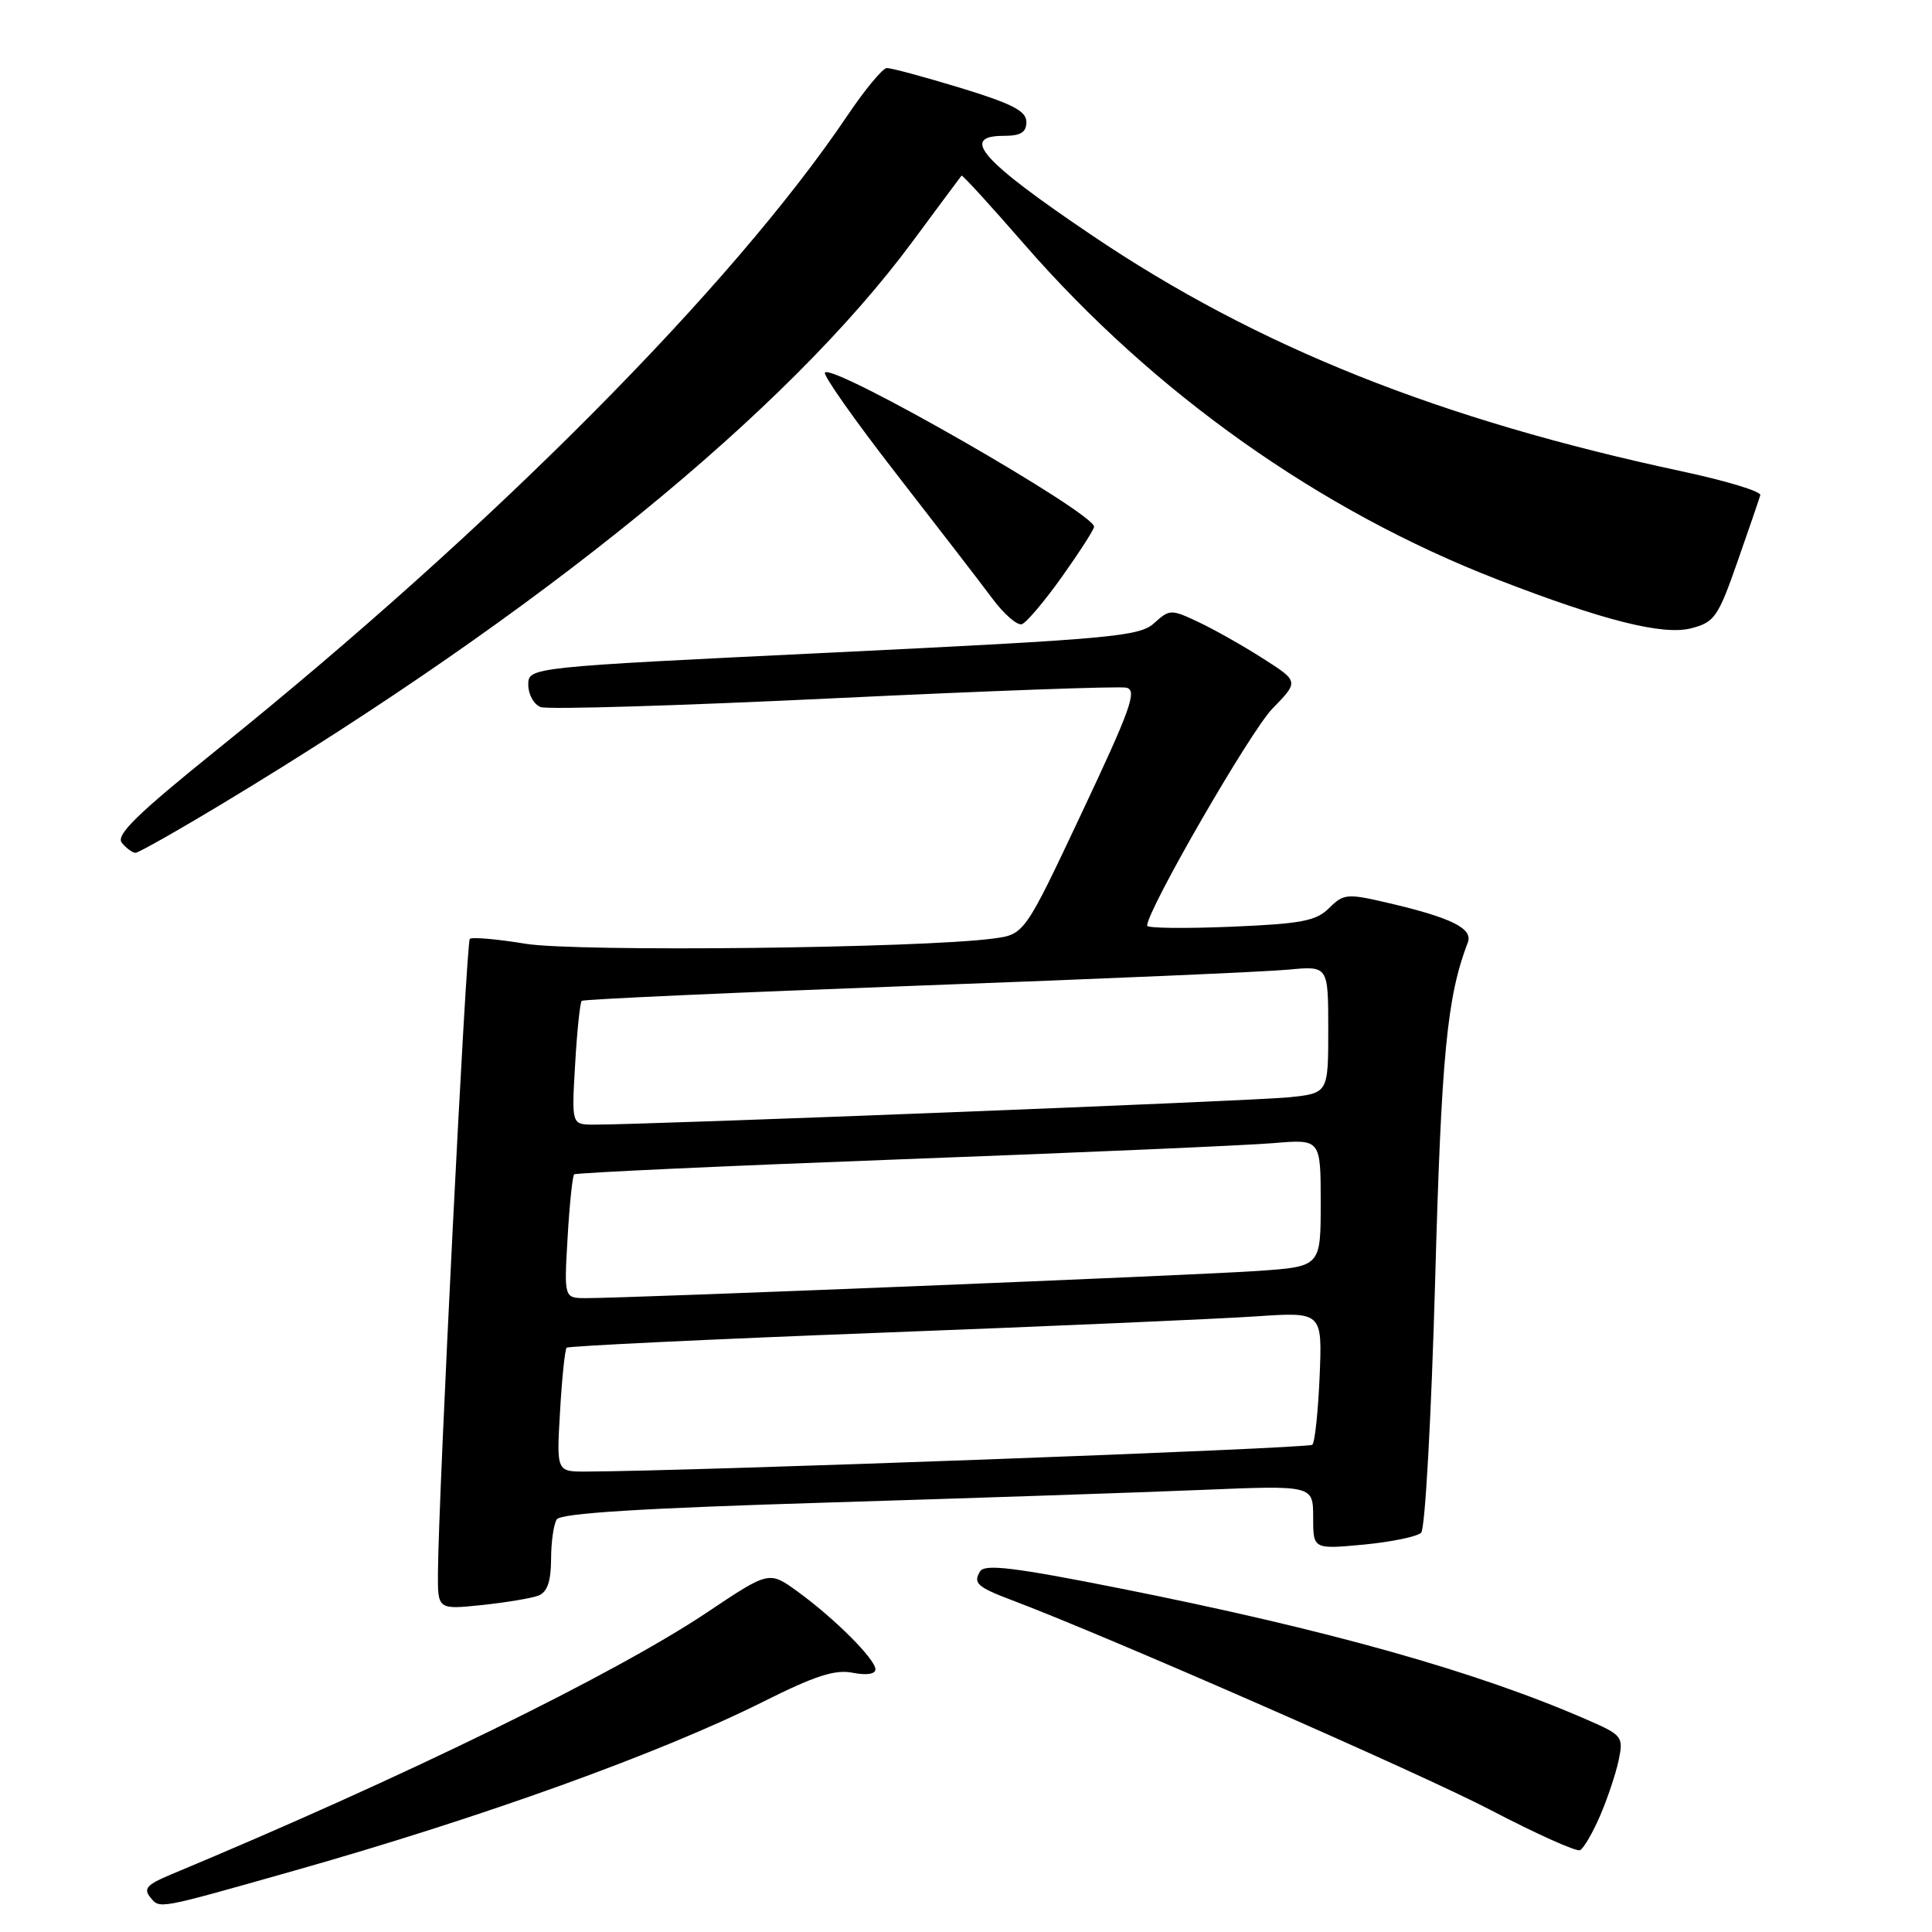 <?xml version="1.0" encoding="UTF-8" standalone="no"?>
<!DOCTYPE svg PUBLIC "-//W3C//DTD SVG 1.1//EN" "http://www.w3.org/Graphics/SVG/1.1/DTD/svg11.dtd" >
<svg xmlns="http://www.w3.org/2000/svg" xmlns:xlink="http://www.w3.org/1999/xlink" version="1.1" viewBox="0 0 256 256">
 <g >
 <path fill="currentColor"
d=" M 39.00 247.87 C 63.86 240.83 87.59 232.28 101.24 225.43 C 107.99 222.05 110.67 221.18 112.99 221.65 C 114.81 222.01 116.00 221.83 116.00 221.20 C 116.00 219.86 110.58 214.44 105.70 210.90 C 101.91 208.15 101.91 208.15 93.75 213.61 C 81.44 221.85 53.45 235.54 22.63 248.39 C 19.48 249.70 18.97 250.26 19.92 251.41 C 21.21 252.96 20.67 253.06 39.00 247.87 Z  M 212.01 240.62 C 212.99 238.35 214.10 235.04 214.48 233.25 C 215.13 230.12 214.98 229.92 210.33 227.89 C 195.69 221.49 175.98 215.95 148.31 210.45 C 134.43 207.69 130.49 207.21 129.87 208.21 C 128.91 209.76 129.50 210.30 134.00 212.00 C 146.54 216.72 188.36 235.05 197.50 239.83 C 203.55 242.99 208.89 245.39 209.36 245.16 C 209.84 244.93 211.03 242.89 212.01 240.62 Z  M 71.33 211.43 C 72.51 210.97 73.00 209.58 73.02 206.64 C 73.02 204.36 73.36 201.97 73.77 201.33 C 74.29 200.51 84.95 199.85 109.51 199.10 C 128.75 198.51 151.14 197.76 159.25 197.42 C 174.00 196.81 174.00 196.81 174.00 201.05 C 174.00 205.29 174.00 205.29 180.68 204.67 C 184.35 204.32 187.79 203.61 188.31 203.09 C 188.84 202.56 189.66 187.63 190.16 169.82 C 190.99 139.76 191.73 132.08 194.49 124.89 C 195.21 123.02 192.31 121.59 183.75 119.60 C 178.51 118.38 178.02 118.43 176.12 120.32 C 174.40 122.04 172.44 122.41 163.05 122.80 C 156.97 123.05 152.00 122.99 152.00 122.66 C 152.00 120.60 165.69 96.88 168.59 93.91 C 172.12 90.29 172.12 90.29 167.31 87.23 C 164.67 85.54 160.82 83.37 158.77 82.41 C 155.17 80.71 154.97 80.72 152.92 82.58 C 150.98 84.33 147.27 84.67 110.40 86.46 C 70.00 88.41 70.00 88.41 70.00 90.74 C 70.00 92.02 70.74 93.35 71.64 93.69 C 72.54 94.04 89.97 93.51 110.39 92.53 C 130.80 91.55 148.28 90.91 149.24 91.12 C 150.72 91.44 149.85 93.90 143.36 107.66 C 135.75 123.81 135.75 123.81 131.62 124.36 C 122.00 125.65 76.34 126.16 69.62 125.05 C 65.84 124.43 62.52 124.14 62.25 124.41 C 61.78 124.88 58.09 198.31 58.03 208.39 C 58.00 213.28 58.00 213.28 63.83 212.68 C 67.04 212.34 70.42 211.78 71.33 211.43 Z  M 29.58 106.42 C 71.77 80.98 104.32 54.46 120.92 32.00 C 124.38 27.32 127.30 23.40 127.41 23.27 C 127.53 23.15 131.28 27.26 135.76 32.41 C 152.93 52.12 174.90 67.68 198.50 76.82 C 212.50 82.24 220.37 84.22 224.10 83.25 C 227.18 82.45 227.66 81.76 230.22 74.44 C 231.75 70.07 233.11 66.10 233.25 65.61 C 233.39 65.13 228.77 63.72 222.98 62.48 C 190.75 55.60 166.60 45.96 144.76 31.23 C 130.07 21.32 127.11 18.00 133.00 18.00 C 135.25 18.00 136.00 17.54 136.00 16.16 C 136.00 14.71 134.12 13.74 127.25 11.64 C 122.44 10.18 118.05 8.99 117.50 9.02 C 116.95 9.04 114.59 11.89 112.26 15.35 C 97.03 37.96 65.17 70.02 28.90 99.22 C 18.10 107.92 15.30 110.66 16.15 111.68 C 16.75 112.41 17.56 113.00 17.96 113.00 C 18.35 113.00 23.58 110.04 29.58 106.42 Z  M 140.72 76.42 C 143.03 73.17 144.95 70.18 144.97 69.80 C 145.05 68.00 110.48 48.18 109.31 49.36 C 109.01 49.66 113.23 55.66 118.70 62.70 C 124.17 69.74 129.92 77.20 131.47 79.28 C 133.02 81.37 134.79 82.91 135.40 82.71 C 136.00 82.51 138.40 79.68 140.72 76.42 Z  M 74.21 187.00 C 74.46 182.60 74.86 178.81 75.08 178.58 C 75.31 178.36 93.95 177.46 116.50 176.60 C 139.05 175.74 161.49 174.76 166.36 174.43 C 175.21 173.83 175.21 173.83 174.86 182.33 C 174.66 187.01 174.23 191.11 173.89 191.44 C 173.40 191.93 91.82 194.94 77.62 194.99 C 73.74 195.00 73.74 195.00 74.21 187.00 Z  M 75.21 164.00 C 75.46 159.60 75.86 155.82 76.08 155.61 C 76.31 155.40 95.85 154.50 119.50 153.61 C 143.15 152.73 165.31 151.76 168.75 151.47 C 175.00 150.94 175.00 150.94 175.00 159.38 C 175.00 167.82 175.00 167.82 166.75 168.40 C 158.71 168.97 83.36 172.02 77.62 172.01 C 74.74 172.00 74.74 172.00 75.21 164.00 Z  M 76.21 141.00 C 76.46 136.60 76.86 132.83 77.08 132.62 C 77.31 132.41 97.30 131.51 121.50 130.61 C 145.70 129.72 167.86 128.76 170.75 128.48 C 176.00 127.98 176.00 127.98 176.00 136.42 C 176.00 144.86 176.00 144.86 170.75 145.40 C 165.97 145.89 85.37 149.05 78.62 149.02 C 75.74 149.00 75.74 149.00 76.21 141.00 Z "/>
</g>
</svg>